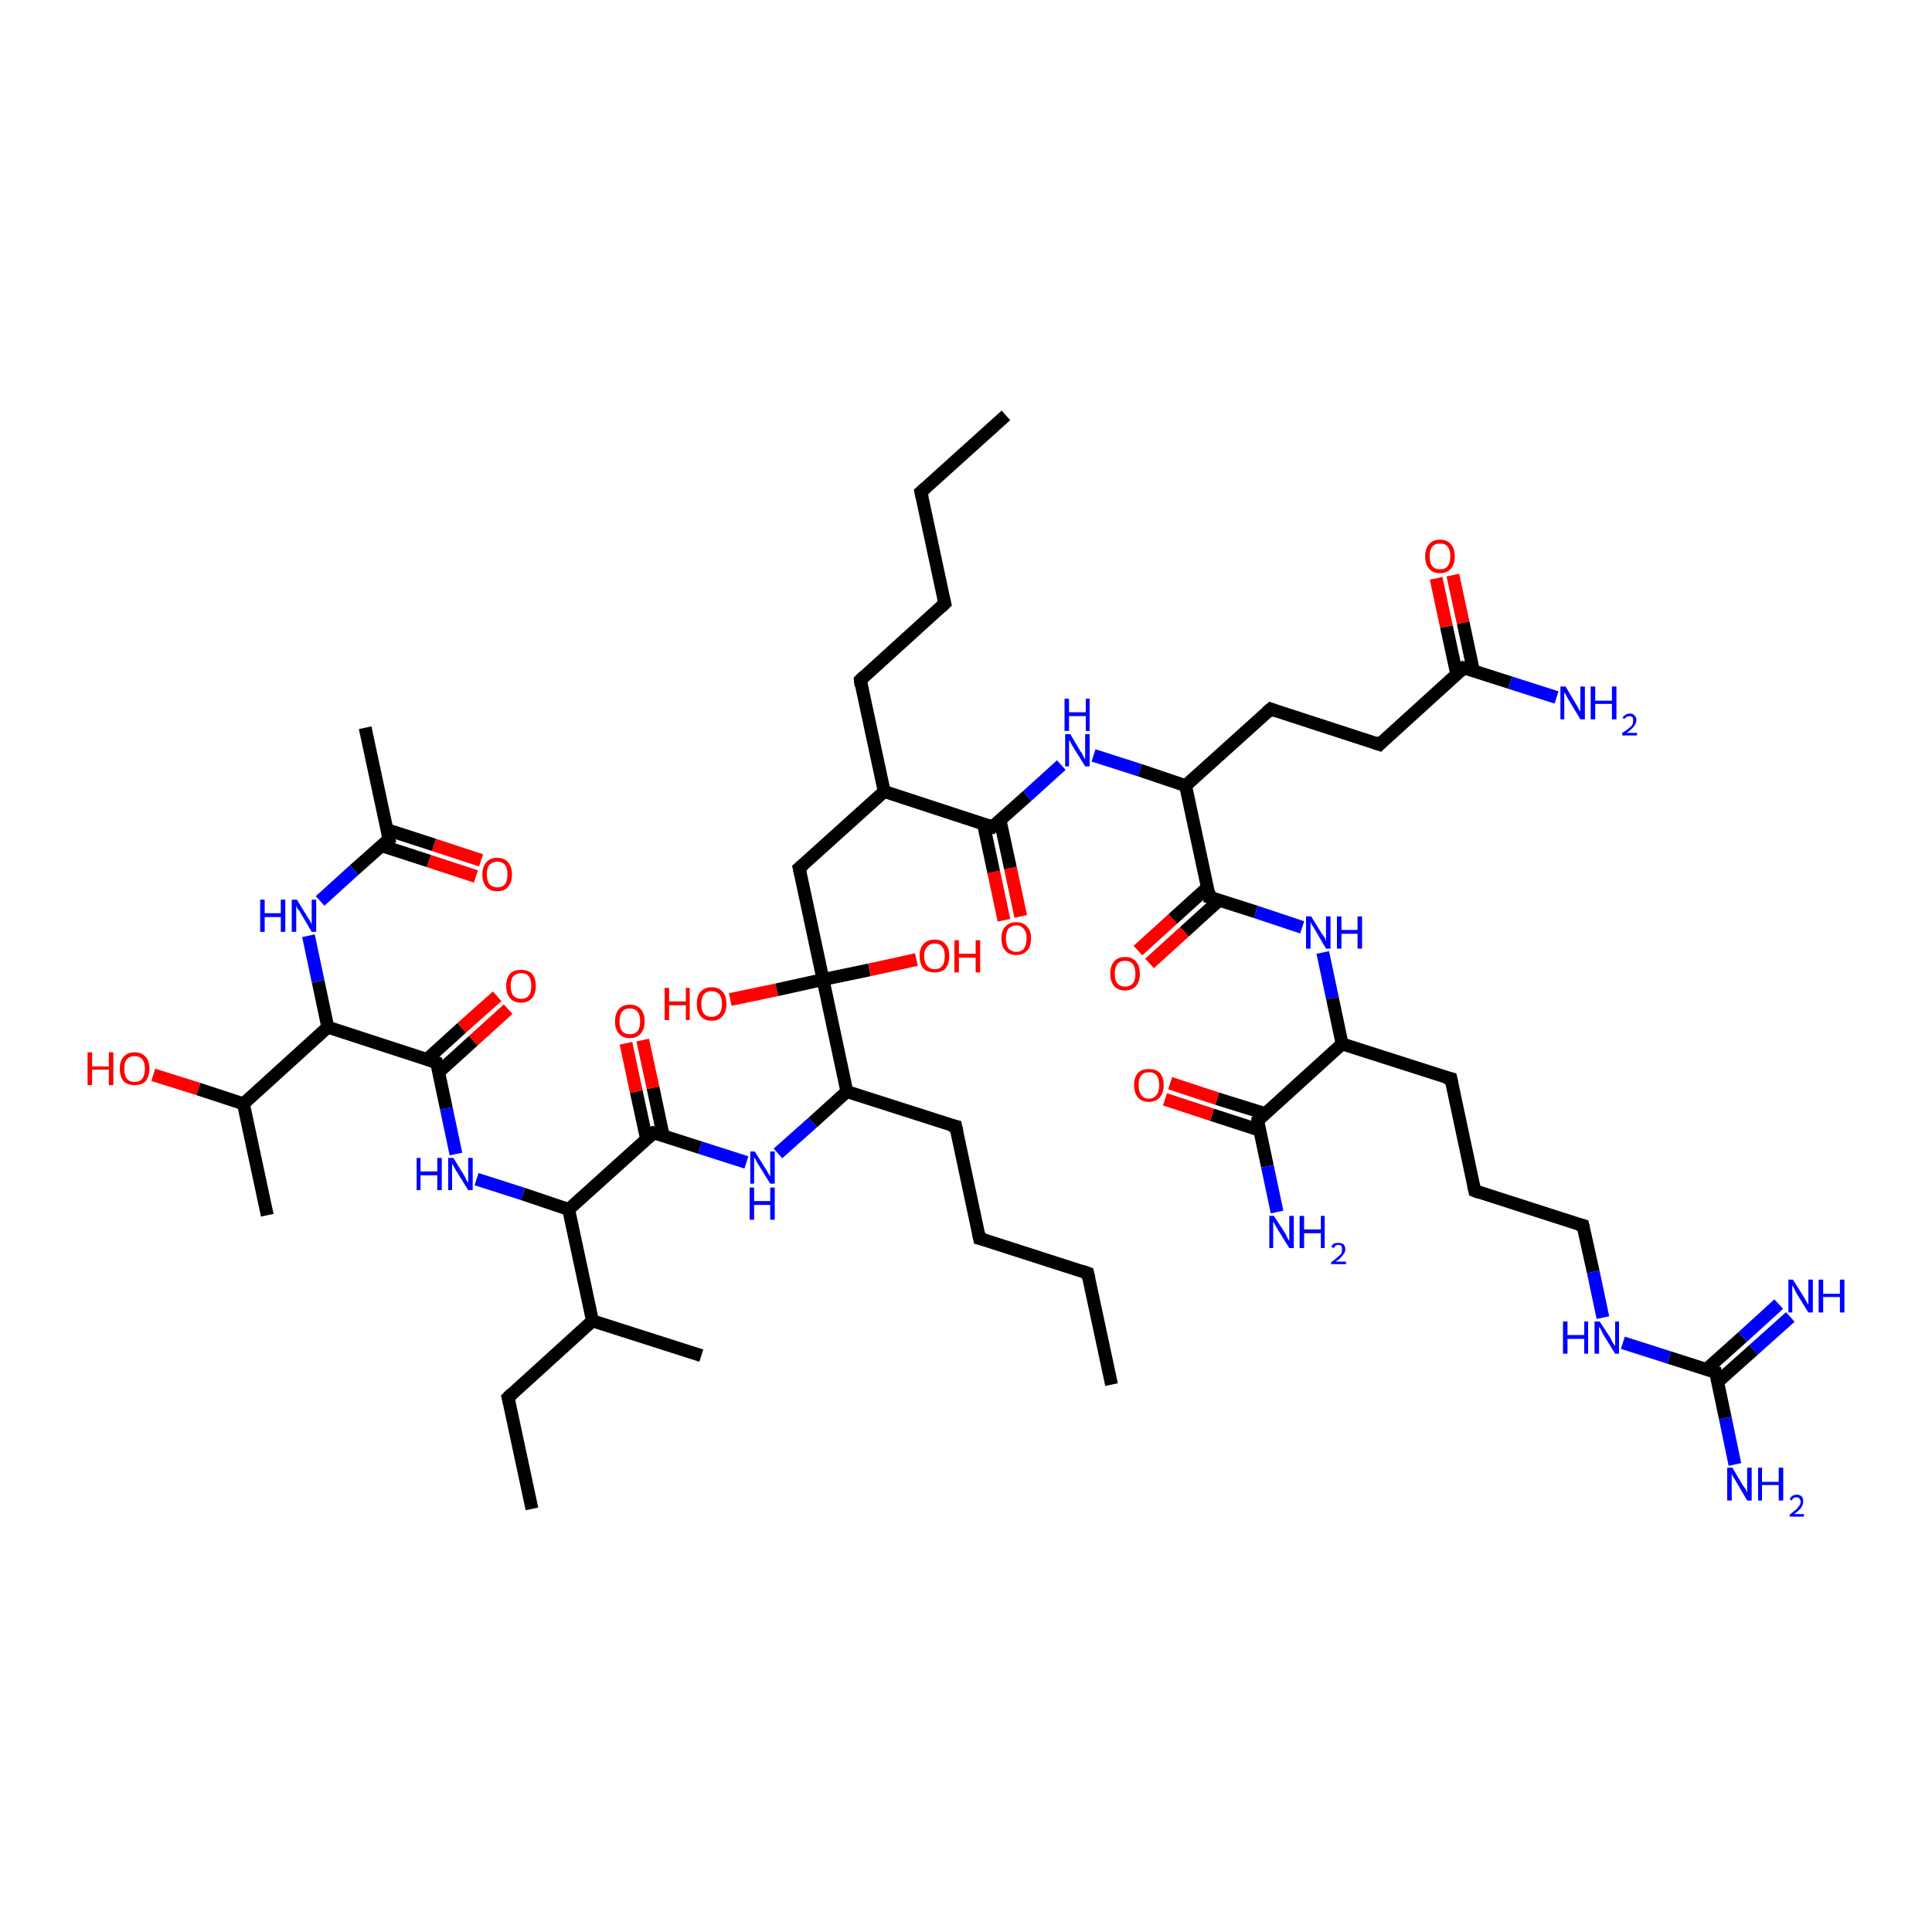 <?xml version='1.0' encoding='iso-8859-1'?>
<svg version='1.1' baseProfile='full'
              xmlns='http://www.w3.org/2000/svg'
                      xmlns:rdkit='http://www.rdkit.org/xml'
                      xmlns:xlink='http://www.w3.org/1999/xlink'
                  xml:space='preserve'
width='300px' height='300px' viewBox='0 0 300 300'>
<!-- END OF HEADER -->
<rect style='opacity:1.0;fill:#FFFFFF;stroke:none' width='300.0' height='300.0' x='0.0' y='0.0'> </rect>
<path class='bond-0 atom-0 atom-1' d='M 59.2,131.3 L 66.6,133.7' style='fill:none;fill-rule:evenodd;stroke:#000000;stroke-width:2.0px;stroke-linecap:butt;stroke-linejoin:miter;stroke-opacity:1' />
<path class='bond-0 atom-0 atom-1' d='M 66.6,133.7 L 73.9,136.1' style='fill:none;fill-rule:evenodd;stroke:#FF0000;stroke-width:2.0px;stroke-linecap:butt;stroke-linejoin:miter;stroke-opacity:1' />
<path class='bond-0 atom-0 atom-1' d='M 60.0,128.8 L 67.4,131.2' style='fill:none;fill-rule:evenodd;stroke:#000000;stroke-width:2.0px;stroke-linecap:butt;stroke-linejoin:miter;stroke-opacity:1' />
<path class='bond-0 atom-0 atom-1' d='M 67.4,131.2 L 74.7,133.6' style='fill:none;fill-rule:evenodd;stroke:#FF0000;stroke-width:2.0px;stroke-linecap:butt;stroke-linejoin:miter;stroke-opacity:1' />
<path class='bond-1 atom-0 atom-2' d='M 60.4,130.3 L 56.7,113.0' style='fill:none;fill-rule:evenodd;stroke:#000000;stroke-width:2.0px;stroke-linecap:butt;stroke-linejoin:miter;stroke-opacity:1' />
<path class='bond-2 atom-0 atom-3' d='M 60.4,130.3 L 55.0,135.1' style='fill:none;fill-rule:evenodd;stroke:#000000;stroke-width:2.0px;stroke-linecap:butt;stroke-linejoin:miter;stroke-opacity:1' />
<path class='bond-2 atom-0 atom-3' d='M 55.0,135.1 L 49.7,139.9' style='fill:none;fill-rule:evenodd;stroke:#0000FF;stroke-width:2.0px;stroke-linecap:butt;stroke-linejoin:miter;stroke-opacity:1' />
<path class='bond-3 atom-3 atom-4' d='M 47.9,145.3 L 49.4,152.4' style='fill:none;fill-rule:evenodd;stroke:#0000FF;stroke-width:2.0px;stroke-linecap:butt;stroke-linejoin:miter;stroke-opacity:1' />
<path class='bond-3 atom-3 atom-4' d='M 49.4,152.4 L 50.9,159.5' style='fill:none;fill-rule:evenodd;stroke:#000000;stroke-width:2.0px;stroke-linecap:butt;stroke-linejoin:miter;stroke-opacity:1' />
<path class='bond-4 atom-4 atom-5' d='M 50.9,159.5 L 67.8,165.0' style='fill:none;fill-rule:evenodd;stroke:#000000;stroke-width:2.0px;stroke-linecap:butt;stroke-linejoin:miter;stroke-opacity:1' />
<path class='bond-5 atom-5 atom-6' d='M 67.8,165.0 L 69.3,172.1' style='fill:none;fill-rule:evenodd;stroke:#000000;stroke-width:2.0px;stroke-linecap:butt;stroke-linejoin:miter;stroke-opacity:1' />
<path class='bond-5 atom-5 atom-6' d='M 69.3,172.1 L 70.8,179.2' style='fill:none;fill-rule:evenodd;stroke:#0000FF;stroke-width:2.0px;stroke-linecap:butt;stroke-linejoin:miter;stroke-opacity:1' />
<path class='bond-6 atom-6 atom-7' d='M 74.0,183.1 L 81.2,185.4' style='fill:none;fill-rule:evenodd;stroke:#0000FF;stroke-width:2.0px;stroke-linecap:butt;stroke-linejoin:miter;stroke-opacity:1' />
<path class='bond-6 atom-6 atom-7' d='M 81.2,185.4 L 88.3,187.8' style='fill:none;fill-rule:evenodd;stroke:#000000;stroke-width:2.0px;stroke-linecap:butt;stroke-linejoin:miter;stroke-opacity:1' />
<path class='bond-7 atom-7 atom-8' d='M 88.3,187.8 L 101.5,175.9' style='fill:none;fill-rule:evenodd;stroke:#000000;stroke-width:2.0px;stroke-linecap:butt;stroke-linejoin:miter;stroke-opacity:1' />
<path class='bond-8 atom-8 atom-9' d='M 103.0,176.4 L 101.4,168.9' style='fill:none;fill-rule:evenodd;stroke:#000000;stroke-width:2.0px;stroke-linecap:butt;stroke-linejoin:miter;stroke-opacity:1' />
<path class='bond-8 atom-8 atom-9' d='M 101.4,168.9 L 99.8,161.5' style='fill:none;fill-rule:evenodd;stroke:#FF0000;stroke-width:2.0px;stroke-linecap:butt;stroke-linejoin:miter;stroke-opacity:1' />
<path class='bond-8 atom-8 atom-9' d='M 100.4,176.9 L 98.8,169.5' style='fill:none;fill-rule:evenodd;stroke:#000000;stroke-width:2.0px;stroke-linecap:butt;stroke-linejoin:miter;stroke-opacity:1' />
<path class='bond-8 atom-8 atom-9' d='M 98.8,169.5 L 97.2,162.0' style='fill:none;fill-rule:evenodd;stroke:#FF0000;stroke-width:2.0px;stroke-linecap:butt;stroke-linejoin:miter;stroke-opacity:1' />
<path class='bond-9 atom-8 atom-10' d='M 101.5,175.9 L 108.7,178.2' style='fill:none;fill-rule:evenodd;stroke:#000000;stroke-width:2.0px;stroke-linecap:butt;stroke-linejoin:miter;stroke-opacity:1' />
<path class='bond-9 atom-8 atom-10' d='M 108.7,178.2 L 115.9,180.5' style='fill:none;fill-rule:evenodd;stroke:#0000FF;stroke-width:2.0px;stroke-linecap:butt;stroke-linejoin:miter;stroke-opacity:1' />
<path class='bond-10 atom-10 atom-11' d='M 120.8,179.1 L 126.2,174.3' style='fill:none;fill-rule:evenodd;stroke:#0000FF;stroke-width:2.0px;stroke-linecap:butt;stroke-linejoin:miter;stroke-opacity:1' />
<path class='bond-10 atom-10 atom-11' d='M 126.2,174.3 L 131.5,169.5' style='fill:none;fill-rule:evenodd;stroke:#000000;stroke-width:2.0px;stroke-linecap:butt;stroke-linejoin:miter;stroke-opacity:1' />
<path class='bond-11 atom-11 atom-12' d='M 131.5,169.5 L 127.8,152.1' style='fill:none;fill-rule:evenodd;stroke:#000000;stroke-width:2.0px;stroke-linecap:butt;stroke-linejoin:miter;stroke-opacity:1' />
<path class='bond-12 atom-12 atom-13' d='M 127.8,152.1 L 120.6,153.7' style='fill:none;fill-rule:evenodd;stroke:#000000;stroke-width:2.0px;stroke-linecap:butt;stroke-linejoin:miter;stroke-opacity:1' />
<path class='bond-12 atom-12 atom-13' d='M 120.6,153.7 L 113.4,155.2' style='fill:none;fill-rule:evenodd;stroke:#FF0000;stroke-width:2.0px;stroke-linecap:butt;stroke-linejoin:miter;stroke-opacity:1' />
<path class='bond-13 atom-12 atom-14' d='M 127.8,152.1 L 124.1,134.8' style='fill:none;fill-rule:evenodd;stroke:#000000;stroke-width:2.0px;stroke-linecap:butt;stroke-linejoin:miter;stroke-opacity:1' />
<path class='bond-14 atom-14 atom-15' d='M 124.1,134.8 L 137.3,122.9' style='fill:none;fill-rule:evenodd;stroke:#000000;stroke-width:2.0px;stroke-linecap:butt;stroke-linejoin:miter;stroke-opacity:1' />
<path class='bond-15 atom-15 atom-16' d='M 137.3,122.9 L 154.1,128.4' style='fill:none;fill-rule:evenodd;stroke:#000000;stroke-width:2.0px;stroke-linecap:butt;stroke-linejoin:miter;stroke-opacity:1' />
<path class='bond-16 atom-16 atom-17' d='M 154.1,128.4 L 159.5,123.6' style='fill:none;fill-rule:evenodd;stroke:#000000;stroke-width:2.0px;stroke-linecap:butt;stroke-linejoin:miter;stroke-opacity:1' />
<path class='bond-16 atom-16 atom-17' d='M 159.5,123.6 L 164.8,118.8' style='fill:none;fill-rule:evenodd;stroke:#0000FF;stroke-width:2.0px;stroke-linecap:butt;stroke-linejoin:miter;stroke-opacity:1' />
<path class='bond-17 atom-17 atom-18' d='M 169.8,117.3 L 177.0,119.6' style='fill:none;fill-rule:evenodd;stroke:#0000FF;stroke-width:2.0px;stroke-linecap:butt;stroke-linejoin:miter;stroke-opacity:1' />
<path class='bond-17 atom-17 atom-18' d='M 177.0,119.6 L 184.1,122.0' style='fill:none;fill-rule:evenodd;stroke:#000000;stroke-width:2.0px;stroke-linecap:butt;stroke-linejoin:miter;stroke-opacity:1' />
<path class='bond-18 atom-18 atom-19' d='M 184.1,122.0 L 187.8,139.3' style='fill:none;fill-rule:evenodd;stroke:#000000;stroke-width:2.0px;stroke-linecap:butt;stroke-linejoin:miter;stroke-opacity:1' />
<path class='bond-19 atom-19 atom-20' d='M 187.8,139.3 L 195.0,141.6' style='fill:none;fill-rule:evenodd;stroke:#000000;stroke-width:2.0px;stroke-linecap:butt;stroke-linejoin:miter;stroke-opacity:1' />
<path class='bond-19 atom-19 atom-20' d='M 195.0,141.6 L 202.2,144.0' style='fill:none;fill-rule:evenodd;stroke:#0000FF;stroke-width:2.0px;stroke-linecap:butt;stroke-linejoin:miter;stroke-opacity:1' />
<path class='bond-20 atom-20 atom-21' d='M 205.4,147.9 L 206.9,155.0' style='fill:none;fill-rule:evenodd;stroke:#0000FF;stroke-width:2.0px;stroke-linecap:butt;stroke-linejoin:miter;stroke-opacity:1' />
<path class='bond-20 atom-20 atom-21' d='M 206.9,155.0 L 208.4,162.1' style='fill:none;fill-rule:evenodd;stroke:#000000;stroke-width:2.0px;stroke-linecap:butt;stroke-linejoin:miter;stroke-opacity:1' />
<path class='bond-21 atom-21 atom-22' d='M 208.4,162.1 L 195.3,174.0' style='fill:none;fill-rule:evenodd;stroke:#000000;stroke-width:2.0px;stroke-linecap:butt;stroke-linejoin:miter;stroke-opacity:1' />
<path class='bond-22 atom-22 atom-23' d='M 195.3,174.0 L 196.8,181.1' style='fill:none;fill-rule:evenodd;stroke:#000000;stroke-width:2.0px;stroke-linecap:butt;stroke-linejoin:miter;stroke-opacity:1' />
<path class='bond-22 atom-22 atom-23' d='M 196.8,181.1 L 198.3,188.2' style='fill:none;fill-rule:evenodd;stroke:#0000FF;stroke-width:2.0px;stroke-linecap:butt;stroke-linejoin:miter;stroke-opacity:1' />
<path class='bond-23 atom-22 atom-24' d='M 196.4,172.9 L 189.0,170.6' style='fill:none;fill-rule:evenodd;stroke:#000000;stroke-width:2.0px;stroke-linecap:butt;stroke-linejoin:miter;stroke-opacity:1' />
<path class='bond-23 atom-22 atom-24' d='M 189.0,170.6 L 181.7,168.2' style='fill:none;fill-rule:evenodd;stroke:#FF0000;stroke-width:2.0px;stroke-linecap:butt;stroke-linejoin:miter;stroke-opacity:1' />
<path class='bond-23 atom-22 atom-24' d='M 195.6,175.5 L 188.2,173.1' style='fill:none;fill-rule:evenodd;stroke:#000000;stroke-width:2.0px;stroke-linecap:butt;stroke-linejoin:miter;stroke-opacity:1' />
<path class='bond-23 atom-22 atom-24' d='M 188.2,173.1 L 180.9,170.7' style='fill:none;fill-rule:evenodd;stroke:#FF0000;stroke-width:2.0px;stroke-linecap:butt;stroke-linejoin:miter;stroke-opacity:1' />
<path class='bond-24 atom-21 atom-25' d='M 208.4,162.1 L 225.3,167.5' style='fill:none;fill-rule:evenodd;stroke:#000000;stroke-width:2.0px;stroke-linecap:butt;stroke-linejoin:miter;stroke-opacity:1' />
<path class='bond-25 atom-25 atom-26' d='M 225.3,167.5 L 229.0,184.9' style='fill:none;fill-rule:evenodd;stroke:#000000;stroke-width:2.0px;stroke-linecap:butt;stroke-linejoin:miter;stroke-opacity:1' />
<path class='bond-26 atom-26 atom-27' d='M 229.0,184.9 L 245.8,190.3' style='fill:none;fill-rule:evenodd;stroke:#000000;stroke-width:2.0px;stroke-linecap:butt;stroke-linejoin:miter;stroke-opacity:1' />
<path class='bond-27 atom-27 atom-28' d='M 245.8,190.3 L 247.4,197.5' style='fill:none;fill-rule:evenodd;stroke:#000000;stroke-width:2.0px;stroke-linecap:butt;stroke-linejoin:miter;stroke-opacity:1' />
<path class='bond-27 atom-27 atom-28' d='M 247.4,197.5 L 248.9,204.6' style='fill:none;fill-rule:evenodd;stroke:#0000FF;stroke-width:2.0px;stroke-linecap:butt;stroke-linejoin:miter;stroke-opacity:1' />
<path class='bond-28 atom-28 atom-29' d='M 252.0,208.5 L 259.2,210.8' style='fill:none;fill-rule:evenodd;stroke:#0000FF;stroke-width:2.0px;stroke-linecap:butt;stroke-linejoin:miter;stroke-opacity:1' />
<path class='bond-28 atom-28 atom-29' d='M 259.2,210.8 L 266.4,213.1' style='fill:none;fill-rule:evenodd;stroke:#000000;stroke-width:2.0px;stroke-linecap:butt;stroke-linejoin:miter;stroke-opacity:1' />
<path class='bond-29 atom-29 atom-30' d='M 266.4,213.1 L 267.9,220.2' style='fill:none;fill-rule:evenodd;stroke:#000000;stroke-width:2.0px;stroke-linecap:butt;stroke-linejoin:miter;stroke-opacity:1' />
<path class='bond-29 atom-29 atom-30' d='M 267.9,220.2 L 269.4,227.4' style='fill:none;fill-rule:evenodd;stroke:#0000FF;stroke-width:2.0px;stroke-linecap:butt;stroke-linejoin:miter;stroke-opacity:1' />
<path class='bond-30 atom-29 atom-31' d='M 266.7,214.6 L 272.3,209.6' style='fill:none;fill-rule:evenodd;stroke:#000000;stroke-width:2.0px;stroke-linecap:butt;stroke-linejoin:miter;stroke-opacity:1' />
<path class='bond-30 atom-29 atom-31' d='M 272.3,209.6 L 278.0,204.5' style='fill:none;fill-rule:evenodd;stroke:#0000FF;stroke-width:2.0px;stroke-linecap:butt;stroke-linejoin:miter;stroke-opacity:1' />
<path class='bond-30 atom-29 atom-31' d='M 264.9,212.7 L 270.6,207.6' style='fill:none;fill-rule:evenodd;stroke:#000000;stroke-width:2.0px;stroke-linecap:butt;stroke-linejoin:miter;stroke-opacity:1' />
<path class='bond-30 atom-29 atom-31' d='M 270.6,207.6 L 276.2,202.5' style='fill:none;fill-rule:evenodd;stroke:#0000FF;stroke-width:2.0px;stroke-linecap:butt;stroke-linejoin:miter;stroke-opacity:1' />
<path class='bond-31 atom-19 atom-32' d='M 187.5,137.8 L 182.1,142.7' style='fill:none;fill-rule:evenodd;stroke:#000000;stroke-width:2.0px;stroke-linecap:butt;stroke-linejoin:miter;stroke-opacity:1' />
<path class='bond-31 atom-19 atom-32' d='M 182.1,142.7 L 176.7,147.6' style='fill:none;fill-rule:evenodd;stroke:#FF0000;stroke-width:2.0px;stroke-linecap:butt;stroke-linejoin:miter;stroke-opacity:1' />
<path class='bond-31 atom-19 atom-32' d='M 189.3,139.8 L 183.9,144.7' style='fill:none;fill-rule:evenodd;stroke:#000000;stroke-width:2.0px;stroke-linecap:butt;stroke-linejoin:miter;stroke-opacity:1' />
<path class='bond-31 atom-19 atom-32' d='M 183.9,144.7 L 178.5,149.6' style='fill:none;fill-rule:evenodd;stroke:#FF0000;stroke-width:2.0px;stroke-linecap:butt;stroke-linejoin:miter;stroke-opacity:1' />
<path class='bond-32 atom-18 atom-33' d='M 184.1,122.0 L 197.3,110.1' style='fill:none;fill-rule:evenodd;stroke:#000000;stroke-width:2.0px;stroke-linecap:butt;stroke-linejoin:miter;stroke-opacity:1' />
<path class='bond-33 atom-33 atom-34' d='M 197.3,110.1 L 214.2,115.6' style='fill:none;fill-rule:evenodd;stroke:#000000;stroke-width:2.0px;stroke-linecap:butt;stroke-linejoin:miter;stroke-opacity:1' />
<path class='bond-34 atom-34 atom-35' d='M 214.2,115.6 L 227.3,103.7' style='fill:none;fill-rule:evenodd;stroke:#000000;stroke-width:2.0px;stroke-linecap:butt;stroke-linejoin:miter;stroke-opacity:1' />
<path class='bond-35 atom-35 atom-36' d='M 227.3,103.7 L 234.5,106.0' style='fill:none;fill-rule:evenodd;stroke:#000000;stroke-width:2.0px;stroke-linecap:butt;stroke-linejoin:miter;stroke-opacity:1' />
<path class='bond-35 atom-35 atom-36' d='M 234.5,106.0 L 241.7,108.3' style='fill:none;fill-rule:evenodd;stroke:#0000FF;stroke-width:2.0px;stroke-linecap:butt;stroke-linejoin:miter;stroke-opacity:1' />
<path class='bond-36 atom-35 atom-37' d='M 228.8,104.2 L 227.2,96.7' style='fill:none;fill-rule:evenodd;stroke:#000000;stroke-width:2.0px;stroke-linecap:butt;stroke-linejoin:miter;stroke-opacity:1' />
<path class='bond-36 atom-35 atom-37' d='M 227.2,96.7 L 225.6,89.3' style='fill:none;fill-rule:evenodd;stroke:#FF0000;stroke-width:2.0px;stroke-linecap:butt;stroke-linejoin:miter;stroke-opacity:1' />
<path class='bond-36 atom-35 atom-37' d='M 226.2,104.7 L 224.6,97.3' style='fill:none;fill-rule:evenodd;stroke:#000000;stroke-width:2.0px;stroke-linecap:butt;stroke-linejoin:miter;stroke-opacity:1' />
<path class='bond-36 atom-35 atom-37' d='M 224.6,97.3 L 223.0,89.8' style='fill:none;fill-rule:evenodd;stroke:#FF0000;stroke-width:2.0px;stroke-linecap:butt;stroke-linejoin:miter;stroke-opacity:1' />
<path class='bond-37 atom-16 atom-38' d='M 152.7,127.9 L 154.3,135.4' style='fill:none;fill-rule:evenodd;stroke:#000000;stroke-width:2.0px;stroke-linecap:butt;stroke-linejoin:miter;stroke-opacity:1' />
<path class='bond-37 atom-16 atom-38' d='M 154.3,135.4 L 155.9,142.9' style='fill:none;fill-rule:evenodd;stroke:#FF0000;stroke-width:2.0px;stroke-linecap:butt;stroke-linejoin:miter;stroke-opacity:1' />
<path class='bond-37 atom-16 atom-38' d='M 155.3,127.4 L 156.9,134.8' style='fill:none;fill-rule:evenodd;stroke:#000000;stroke-width:2.0px;stroke-linecap:butt;stroke-linejoin:miter;stroke-opacity:1' />
<path class='bond-37 atom-16 atom-38' d='M 156.9,134.8 L 158.5,142.3' style='fill:none;fill-rule:evenodd;stroke:#FF0000;stroke-width:2.0px;stroke-linecap:butt;stroke-linejoin:miter;stroke-opacity:1' />
<path class='bond-38 atom-15 atom-39' d='M 137.3,122.9 L 133.6,105.6' style='fill:none;fill-rule:evenodd;stroke:#000000;stroke-width:2.0px;stroke-linecap:butt;stroke-linejoin:miter;stroke-opacity:1' />
<path class='bond-39 atom-39 atom-40' d='M 133.6,105.6 L 146.7,93.7' style='fill:none;fill-rule:evenodd;stroke:#000000;stroke-width:2.0px;stroke-linecap:butt;stroke-linejoin:miter;stroke-opacity:1' />
<path class='bond-40 atom-40 atom-41' d='M 146.7,93.7 L 143.0,76.4' style='fill:none;fill-rule:evenodd;stroke:#000000;stroke-width:2.0px;stroke-linecap:butt;stroke-linejoin:miter;stroke-opacity:1' />
<path class='bond-41 atom-41 atom-42' d='M 143.0,76.4 L 156.2,64.5' style='fill:none;fill-rule:evenodd;stroke:#000000;stroke-width:2.0px;stroke-linecap:butt;stroke-linejoin:miter;stroke-opacity:1' />
<path class='bond-42 atom-12 atom-43' d='M 127.8,152.1 L 135.0,150.6' style='fill:none;fill-rule:evenodd;stroke:#000000;stroke-width:2.0px;stroke-linecap:butt;stroke-linejoin:miter;stroke-opacity:1' />
<path class='bond-42 atom-12 atom-43' d='M 135.0,150.6 L 142.3,149.0' style='fill:none;fill-rule:evenodd;stroke:#FF0000;stroke-width:2.0px;stroke-linecap:butt;stroke-linejoin:miter;stroke-opacity:1' />
<path class='bond-43 atom-11 atom-44' d='M 131.5,169.5 L 148.4,174.9' style='fill:none;fill-rule:evenodd;stroke:#000000;stroke-width:2.0px;stroke-linecap:butt;stroke-linejoin:miter;stroke-opacity:1' />
<path class='bond-44 atom-44 atom-45' d='M 148.4,174.9 L 152.1,192.3' style='fill:none;fill-rule:evenodd;stroke:#000000;stroke-width:2.0px;stroke-linecap:butt;stroke-linejoin:miter;stroke-opacity:1' />
<path class='bond-45 atom-45 atom-46' d='M 152.1,192.3 L 168.9,197.7' style='fill:none;fill-rule:evenodd;stroke:#000000;stroke-width:2.0px;stroke-linecap:butt;stroke-linejoin:miter;stroke-opacity:1' />
<path class='bond-46 atom-46 atom-47' d='M 168.9,197.7 L 172.6,215.0' style='fill:none;fill-rule:evenodd;stroke:#000000;stroke-width:2.0px;stroke-linecap:butt;stroke-linejoin:miter;stroke-opacity:1' />
<path class='bond-47 atom-7 atom-48' d='M 88.3,187.8 L 92.0,205.1' style='fill:none;fill-rule:evenodd;stroke:#000000;stroke-width:2.0px;stroke-linecap:butt;stroke-linejoin:miter;stroke-opacity:1' />
<path class='bond-48 atom-48 atom-49' d='M 92.0,205.1 L 108.9,210.5' style='fill:none;fill-rule:evenodd;stroke:#000000;stroke-width:2.0px;stroke-linecap:butt;stroke-linejoin:miter;stroke-opacity:1' />
<path class='bond-49 atom-48 atom-50' d='M 92.0,205.1 L 78.9,217.0' style='fill:none;fill-rule:evenodd;stroke:#000000;stroke-width:2.0px;stroke-linecap:butt;stroke-linejoin:miter;stroke-opacity:1' />
<path class='bond-50 atom-50 atom-51' d='M 78.9,217.0 L 82.6,234.3' style='fill:none;fill-rule:evenodd;stroke:#000000;stroke-width:2.0px;stroke-linecap:butt;stroke-linejoin:miter;stroke-opacity:1' />
<path class='bond-51 atom-5 atom-52' d='M 68.1,166.5 L 73.5,161.6' style='fill:none;fill-rule:evenodd;stroke:#000000;stroke-width:2.0px;stroke-linecap:butt;stroke-linejoin:miter;stroke-opacity:1' />
<path class='bond-51 atom-5 atom-52' d='M 73.5,161.6 L 78.9,156.7' style='fill:none;fill-rule:evenodd;stroke:#FF0000;stroke-width:2.0px;stroke-linecap:butt;stroke-linejoin:miter;stroke-opacity:1' />
<path class='bond-51 atom-5 atom-52' d='M 66.3,164.5 L 71.7,159.6' style='fill:none;fill-rule:evenodd;stroke:#000000;stroke-width:2.0px;stroke-linecap:butt;stroke-linejoin:miter;stroke-opacity:1' />
<path class='bond-51 atom-5 atom-52' d='M 71.7,159.6 L 77.2,154.7' style='fill:none;fill-rule:evenodd;stroke:#FF0000;stroke-width:2.0px;stroke-linecap:butt;stroke-linejoin:miter;stroke-opacity:1' />
<path class='bond-52 atom-4 atom-53' d='M 50.9,159.5 L 37.8,171.4' style='fill:none;fill-rule:evenodd;stroke:#000000;stroke-width:2.0px;stroke-linecap:butt;stroke-linejoin:miter;stroke-opacity:1' />
<path class='bond-53 atom-53 atom-54' d='M 37.8,171.4 L 41.5,188.7' style='fill:none;fill-rule:evenodd;stroke:#000000;stroke-width:2.0px;stroke-linecap:butt;stroke-linejoin:miter;stroke-opacity:1' />
<path class='bond-54 atom-53 atom-55' d='M 37.8,171.4 L 30.8,169.1' style='fill:none;fill-rule:evenodd;stroke:#000000;stroke-width:2.0px;stroke-linecap:butt;stroke-linejoin:miter;stroke-opacity:1' />
<path class='bond-54 atom-53 atom-55' d='M 30.8,169.1 L 23.8,166.9' style='fill:none;fill-rule:evenodd;stroke:#FF0000;stroke-width:2.0px;stroke-linecap:butt;stroke-linejoin:miter;stroke-opacity:1' />
<path d='M 60.2,129.4 L 60.4,130.3 L 60.1,130.5' style='fill:none;stroke:#000000;stroke-width:2.0px;stroke-linecap:butt;stroke-linejoin:miter;stroke-opacity:1;' />
<path d='M 66.9,164.7 L 67.8,165.0 L 67.9,165.3' style='fill:none;stroke:#000000;stroke-width:2.0px;stroke-linecap:butt;stroke-linejoin:miter;stroke-opacity:1;' />
<path d='M 100.8,176.5 L 101.5,175.9 L 101.9,176.0' style='fill:none;stroke:#000000;stroke-width:2.0px;stroke-linecap:butt;stroke-linejoin:miter;stroke-opacity:1;' />
<path d='M 124.3,135.7 L 124.1,134.8 L 124.8,134.2' style='fill:none;stroke:#000000;stroke-width:2.0px;stroke-linecap:butt;stroke-linejoin:miter;stroke-opacity:1;' />
<path d='M 153.3,128.1 L 154.1,128.4 L 154.4,128.1' style='fill:none;stroke:#000000;stroke-width:2.0px;stroke-linecap:butt;stroke-linejoin:miter;stroke-opacity:1;' />
<path d='M 187.7,138.4 L 187.8,139.3 L 188.2,139.4' style='fill:none;stroke:#000000;stroke-width:2.0px;stroke-linecap:butt;stroke-linejoin:miter;stroke-opacity:1;' />
<path d='M 195.9,173.4 L 195.3,174.0 L 195.3,174.3' style='fill:none;stroke:#000000;stroke-width:2.0px;stroke-linecap:butt;stroke-linejoin:miter;stroke-opacity:1;' />
<path d='M 224.4,167.3 L 225.3,167.5 L 225.5,168.4' style='fill:none;stroke:#000000;stroke-width:2.0px;stroke-linecap:butt;stroke-linejoin:miter;stroke-opacity:1;' />
<path d='M 228.8,184.0 L 229.0,184.9 L 229.8,185.2' style='fill:none;stroke:#000000;stroke-width:2.0px;stroke-linecap:butt;stroke-linejoin:miter;stroke-opacity:1;' />
<path d='M 245.0,190.1 L 245.8,190.3 L 245.9,190.7' style='fill:none;stroke:#000000;stroke-width:2.0px;stroke-linecap:butt;stroke-linejoin:miter;stroke-opacity:1;' />
<path d='M 266.0,213.0 L 266.4,213.1 L 266.5,213.5' style='fill:none;stroke:#000000;stroke-width:2.0px;stroke-linecap:butt;stroke-linejoin:miter;stroke-opacity:1;' />
<path d='M 196.6,110.7 L 197.3,110.1 L 198.1,110.4' style='fill:none;stroke:#000000;stroke-width:2.0px;stroke-linecap:butt;stroke-linejoin:miter;stroke-opacity:1;' />
<path d='M 213.3,115.3 L 214.2,115.6 L 214.8,115.0' style='fill:none;stroke:#000000;stroke-width:2.0px;stroke-linecap:butt;stroke-linejoin:miter;stroke-opacity:1;' />
<path d='M 226.7,104.3 L 227.3,103.7 L 227.7,103.8' style='fill:none;stroke:#000000;stroke-width:2.0px;stroke-linecap:butt;stroke-linejoin:miter;stroke-opacity:1;' />
<path d='M 133.7,106.5 L 133.6,105.6 L 134.2,105.0' style='fill:none;stroke:#000000;stroke-width:2.0px;stroke-linecap:butt;stroke-linejoin:miter;stroke-opacity:1;' />
<path d='M 146.1,94.3 L 146.7,93.7 L 146.5,92.9' style='fill:none;stroke:#000000;stroke-width:2.0px;stroke-linecap:butt;stroke-linejoin:miter;stroke-opacity:1;' />
<path d='M 143.2,77.3 L 143.0,76.4 L 143.7,75.8' style='fill:none;stroke:#000000;stroke-width:2.0px;stroke-linecap:butt;stroke-linejoin:miter;stroke-opacity:1;' />
<path d='M 147.5,174.7 L 148.4,174.9 L 148.6,175.8' style='fill:none;stroke:#000000;stroke-width:2.0px;stroke-linecap:butt;stroke-linejoin:miter;stroke-opacity:1;' />
<path d='M 151.9,191.4 L 152.1,192.3 L 152.9,192.5' style='fill:none;stroke:#000000;stroke-width:2.0px;stroke-linecap:butt;stroke-linejoin:miter;stroke-opacity:1;' />
<path d='M 168.1,197.4 L 168.9,197.7 L 169.1,198.6' style='fill:none;stroke:#000000;stroke-width:2.0px;stroke-linecap:butt;stroke-linejoin:miter;stroke-opacity:1;' />
<path d='M 79.5,216.4 L 78.9,217.0 L 79.1,217.8' style='fill:none;stroke:#000000;stroke-width:2.0px;stroke-linecap:butt;stroke-linejoin:miter;stroke-opacity:1;' />
<path class='atom-1' d='M 74.9 135.8
Q 74.9 134.6, 75.5 133.9
Q 76.1 133.2, 77.2 133.2
Q 78.3 133.2, 78.9 133.9
Q 79.5 134.6, 79.5 135.8
Q 79.5 137.0, 78.9 137.7
Q 78.3 138.4, 77.2 138.4
Q 76.1 138.4, 75.5 137.7
Q 74.9 137.0, 74.9 135.8
M 77.2 137.8
Q 78.0 137.8, 78.4 137.3
Q 78.8 136.8, 78.8 135.8
Q 78.8 134.8, 78.4 134.3
Q 78.0 133.8, 77.2 133.8
Q 76.5 133.8, 76.0 134.3
Q 75.6 134.8, 75.6 135.8
Q 75.6 136.8, 76.0 137.3
Q 76.5 137.8, 77.2 137.8
' fill='#FF0000'/>
<path class='atom-3' d='M 40.4 139.7
L 41.1 139.7
L 41.1 141.8
L 43.6 141.8
L 43.6 139.7
L 44.3 139.7
L 44.3 144.7
L 43.6 144.7
L 43.6 142.4
L 41.1 142.4
L 41.1 144.7
L 40.4 144.7
L 40.4 139.7
' fill='#0000FF'/>
<path class='atom-3' d='M 46.1 139.7
L 47.7 142.3
Q 47.9 142.6, 48.2 143.1
Q 48.4 143.5, 48.4 143.6
L 48.4 139.7
L 49.1 139.7
L 49.1 144.7
L 48.4 144.7
L 46.7 141.8
Q 46.5 141.4, 46.2 141.1
Q 46.0 140.7, 46.0 140.5
L 46.0 144.7
L 45.3 144.7
L 45.3 139.7
L 46.1 139.7
' fill='#0000FF'/>
<path class='atom-6' d='M 64.7 179.8
L 65.3 179.8
L 65.3 181.9
L 67.9 181.9
L 67.9 179.8
L 68.6 179.8
L 68.6 184.8
L 67.9 184.8
L 67.9 182.5
L 65.3 182.5
L 65.3 184.8
L 64.7 184.8
L 64.7 179.8
' fill='#0000FF'/>
<path class='atom-6' d='M 70.4 179.8
L 72.0 182.4
Q 72.2 182.7, 72.4 183.2
Q 72.7 183.7, 72.7 183.7
L 72.7 179.8
L 73.4 179.8
L 73.4 184.8
L 72.7 184.8
L 70.9 181.9
Q 70.7 181.6, 70.5 181.2
Q 70.3 180.8, 70.2 180.7
L 70.2 184.8
L 69.6 184.8
L 69.6 179.8
L 70.4 179.8
' fill='#0000FF'/>
<path class='atom-9' d='M 95.5 158.6
Q 95.5 157.4, 96.1 156.7
Q 96.7 156.0, 97.8 156.0
Q 98.9 156.0, 99.5 156.7
Q 100.1 157.4, 100.1 158.6
Q 100.1 159.8, 99.5 160.5
Q 98.9 161.2, 97.8 161.2
Q 96.7 161.2, 96.1 160.5
Q 95.5 159.8, 95.5 158.6
M 97.8 160.6
Q 98.6 160.6, 99.0 160.1
Q 99.4 159.6, 99.4 158.6
Q 99.4 157.6, 99.0 157.1
Q 98.6 156.6, 97.8 156.6
Q 97.0 156.6, 96.6 157.1
Q 96.2 157.6, 96.2 158.6
Q 96.2 159.6, 96.6 160.1
Q 97.0 160.6, 97.8 160.6
' fill='#FF0000'/>
<path class='atom-10' d='M 117.2 178.8
L 118.9 181.5
Q 119.1 181.8, 119.3 182.2
Q 119.6 182.7, 119.6 182.7
L 119.6 178.8
L 120.3 178.8
L 120.3 183.8
L 119.6 183.8
L 117.8 180.9
Q 117.6 180.6, 117.4 180.2
Q 117.2 179.8, 117.1 179.7
L 117.1 183.8
L 116.5 183.8
L 116.5 178.8
L 117.2 178.8
' fill='#0000FF'/>
<path class='atom-10' d='M 116.4 184.4
L 117.1 184.4
L 117.1 186.5
L 119.6 186.5
L 119.6 184.4
L 120.3 184.4
L 120.3 189.4
L 119.6 189.4
L 119.6 187.1
L 117.1 187.1
L 117.1 189.4
L 116.4 189.4
L 116.4 184.4
' fill='#0000FF'/>
<path class='atom-13' d='M 103.2 153.4
L 103.9 153.4
L 103.9 155.5
L 106.5 155.5
L 106.5 153.4
L 107.1 153.4
L 107.1 158.4
L 106.5 158.4
L 106.5 156.1
L 103.9 156.1
L 103.9 158.4
L 103.2 158.4
L 103.2 153.4
' fill='#FF0000'/>
<path class='atom-13' d='M 108.2 155.9
Q 108.2 154.6, 108.8 154.0
Q 109.4 153.3, 110.5 153.3
Q 111.6 153.3, 112.2 154.0
Q 112.8 154.6, 112.8 155.9
Q 112.8 157.1, 112.2 157.8
Q 111.6 158.5, 110.5 158.5
Q 109.4 158.5, 108.8 157.8
Q 108.2 157.1, 108.2 155.9
M 110.5 157.9
Q 111.2 157.9, 111.7 157.4
Q 112.1 156.9, 112.1 155.9
Q 112.1 154.9, 111.7 154.4
Q 111.2 153.9, 110.5 153.9
Q 109.7 153.9, 109.3 154.4
Q 108.9 154.9, 108.9 155.9
Q 108.9 156.9, 109.3 157.4
Q 109.7 157.9, 110.5 157.9
' fill='#FF0000'/>
<path class='atom-17' d='M 166.2 114.0
L 167.8 116.7
Q 168.0 116.9, 168.2 117.4
Q 168.5 117.9, 168.5 117.9
L 168.5 114.0
L 169.2 114.0
L 169.2 119.0
L 168.5 119.0
L 166.7 116.1
Q 166.5 115.8, 166.3 115.4
Q 166.1 115.0, 166.0 114.9
L 166.0 119.0
L 165.4 119.0
L 165.4 114.0
L 166.2 114.0
' fill='#0000FF'/>
<path class='atom-17' d='M 165.3 108.5
L 166.0 108.5
L 166.0 110.6
L 168.6 110.6
L 168.6 108.5
L 169.2 108.5
L 169.2 113.5
L 168.6 113.5
L 168.6 111.2
L 166.0 111.2
L 166.0 113.5
L 165.3 113.5
L 165.3 108.5
' fill='#0000FF'/>
<path class='atom-20' d='M 203.6 142.3
L 205.2 144.9
Q 205.4 145.2, 205.7 145.6
Q 205.9 146.1, 205.9 146.2
L 205.9 142.3
L 206.6 142.3
L 206.6 147.3
L 205.9 147.3
L 204.2 144.4
Q 204.0 144.0, 203.7 143.6
Q 203.5 143.2, 203.5 143.1
L 203.5 147.3
L 202.8 147.3
L 202.8 142.3
L 203.6 142.3
' fill='#0000FF'/>
<path class='atom-20' d='M 207.6 142.3
L 208.3 142.3
L 208.3 144.4
L 210.8 144.4
L 210.8 142.3
L 211.5 142.3
L 211.5 147.3
L 210.8 147.3
L 210.8 145.0
L 208.3 145.0
L 208.3 147.3
L 207.6 147.3
L 207.6 142.3
' fill='#0000FF'/>
<path class='atom-23' d='M 197.8 188.8
L 199.5 191.4
Q 199.7 191.7, 199.9 192.2
Q 200.2 192.7, 200.2 192.7
L 200.2 188.8
L 200.9 188.8
L 200.9 193.8
L 200.2 193.8
L 198.4 190.9
Q 198.2 190.6, 198.0 190.2
Q 197.8 189.8, 197.7 189.7
L 197.7 193.8
L 197.1 193.8
L 197.1 188.8
L 197.8 188.8
' fill='#0000FF'/>
<path class='atom-23' d='M 201.8 188.8
L 202.5 188.8
L 202.5 190.9
L 205.1 190.9
L 205.1 188.8
L 205.7 188.8
L 205.7 193.8
L 205.1 193.8
L 205.1 191.5
L 202.5 191.5
L 202.5 193.8
L 201.8 193.8
L 201.8 188.8
' fill='#0000FF'/>
<path class='atom-23' d='M 206.7 193.6
Q 206.9 193.3, 207.1 193.1
Q 207.4 193.0, 207.8 193.0
Q 208.3 193.0, 208.6 193.2
Q 208.9 193.5, 208.9 194.0
Q 208.9 194.5, 208.5 194.9
Q 208.2 195.4, 207.4 195.9
L 209.0 195.9
L 209.0 196.3
L 206.7 196.3
L 206.7 196.0
Q 207.3 195.6, 207.7 195.2
Q 208.1 194.9, 208.3 194.6
Q 208.4 194.3, 208.4 194.0
Q 208.4 193.7, 208.3 193.5
Q 208.1 193.3, 207.8 193.3
Q 207.6 193.3, 207.4 193.4
Q 207.2 193.6, 207.1 193.8
L 206.7 193.6
' fill='#0000FF'/>
<path class='atom-24' d='M 176.1 168.5
Q 176.1 167.3, 176.7 166.6
Q 177.3 166.0, 178.4 166.0
Q 179.5 166.0, 180.1 166.6
Q 180.7 167.3, 180.7 168.5
Q 180.7 169.7, 180.1 170.4
Q 179.5 171.1, 178.4 171.1
Q 177.3 171.1, 176.7 170.4
Q 176.1 169.7, 176.1 168.5
M 178.4 170.6
Q 179.2 170.6, 179.6 170.0
Q 180.0 169.5, 180.0 168.5
Q 180.0 167.5, 179.6 167.0
Q 179.2 166.5, 178.4 166.5
Q 177.6 166.5, 177.2 167.0
Q 176.8 167.5, 176.8 168.5
Q 176.8 169.5, 177.2 170.0
Q 177.6 170.6, 178.4 170.6
' fill='#FF0000'/>
<path class='atom-28' d='M 242.7 205.2
L 243.4 205.2
L 243.4 207.3
L 246.0 207.3
L 246.0 205.2
L 246.6 205.2
L 246.6 210.2
L 246.0 210.2
L 246.0 207.9
L 243.4 207.9
L 243.4 210.2
L 242.7 210.2
L 242.7 205.2
' fill='#0000FF'/>
<path class='atom-28' d='M 248.4 205.2
L 250.1 207.8
Q 250.2 208.1, 250.5 208.6
Q 250.8 209.0, 250.8 209.1
L 250.8 205.2
L 251.4 205.2
L 251.4 210.2
L 250.8 210.2
L 249.0 207.3
Q 248.8 206.9, 248.6 206.5
Q 248.4 206.2, 248.3 206.0
L 248.3 210.2
L 247.6 210.2
L 247.6 205.2
L 248.4 205.2
' fill='#0000FF'/>
<path class='atom-30' d='M 269.0 227.9
L 270.6 230.6
Q 270.8 230.9, 271.1 231.3
Q 271.3 231.8, 271.3 231.8
L 271.3 227.9
L 272.0 227.9
L 272.0 233.0
L 271.3 233.0
L 269.6 230.1
Q 269.4 229.7, 269.1 229.3
Q 268.9 228.9, 268.9 228.8
L 268.9 233.0
L 268.2 233.0
L 268.2 227.9
L 269.0 227.9
' fill='#0000FF'/>
<path class='atom-30' d='M 273.0 227.9
L 273.6 227.9
L 273.6 230.1
L 276.2 230.1
L 276.2 227.9
L 276.9 227.9
L 276.9 233.0
L 276.2 233.0
L 276.2 230.6
L 273.6 230.6
L 273.6 233.0
L 273.0 233.0
L 273.0 227.9
' fill='#0000FF'/>
<path class='atom-30' d='M 277.9 232.8
Q 278.0 232.5, 278.3 232.3
Q 278.6 232.1, 279.0 232.1
Q 279.5 232.1, 279.8 232.4
Q 280.0 232.7, 280.0 233.2
Q 280.0 233.6, 279.7 234.1
Q 279.3 234.6, 278.6 235.1
L 280.1 235.1
L 280.1 235.5
L 277.9 235.5
L 277.9 235.2
Q 278.5 234.7, 278.9 234.4
Q 279.2 234.1, 279.4 233.8
Q 279.6 233.5, 279.6 233.2
Q 279.6 232.9, 279.4 232.7
Q 279.3 232.5, 279.0 232.5
Q 278.7 232.5, 278.5 232.6
Q 278.4 232.7, 278.2 233.0
L 277.9 232.8
' fill='#0000FF'/>
<path class='atom-31' d='M 278.4 198.7
L 280.1 201.4
Q 280.3 201.7, 280.5 202.1
Q 280.8 202.6, 280.8 202.6
L 280.8 198.7
L 281.5 198.7
L 281.5 203.8
L 280.8 203.8
L 279.0 200.9
Q 278.8 200.5, 278.6 200.1
Q 278.4 199.7, 278.3 199.6
L 278.3 203.8
L 277.7 203.8
L 277.7 198.7
L 278.4 198.7
' fill='#0000FF'/>
<path class='atom-31' d='M 282.4 198.7
L 283.1 198.7
L 283.1 200.9
L 285.7 200.9
L 285.7 198.7
L 286.4 198.7
L 286.4 203.8
L 285.7 203.8
L 285.7 201.4
L 283.1 201.4
L 283.1 203.8
L 282.4 203.8
L 282.4 198.7
' fill='#0000FF'/>
<path class='atom-32' d='M 172.4 151.2
Q 172.4 150.0, 173.0 149.3
Q 173.6 148.6, 174.7 148.6
Q 175.8 148.6, 176.4 149.3
Q 177.0 150.0, 177.0 151.2
Q 177.0 152.4, 176.4 153.1
Q 175.8 153.8, 174.7 153.8
Q 173.6 153.8, 173.0 153.1
Q 172.4 152.4, 172.4 151.2
M 174.7 153.2
Q 175.5 153.2, 175.9 152.7
Q 176.3 152.2, 176.3 151.2
Q 176.3 150.2, 175.9 149.7
Q 175.5 149.2, 174.7 149.2
Q 173.9 149.2, 173.5 149.7
Q 173.1 150.2, 173.1 151.2
Q 173.1 152.2, 173.5 152.7
Q 173.9 153.2, 174.7 153.2
' fill='#FF0000'/>
<path class='atom-36' d='M 243.1 106.6
L 244.7 109.3
Q 244.9 109.6, 245.1 110.0
Q 245.4 110.5, 245.4 110.5
L 245.4 106.6
L 246.1 106.6
L 246.1 111.7
L 245.4 111.7
L 243.6 108.7
Q 243.4 108.4, 243.2 108.0
Q 243.0 107.6, 242.9 107.5
L 242.9 111.7
L 242.3 111.7
L 242.3 106.6
L 243.1 106.6
' fill='#0000FF'/>
<path class='atom-36' d='M 247.0 106.6
L 247.7 106.6
L 247.7 108.8
L 250.3 108.8
L 250.3 106.6
L 251.0 106.6
L 251.0 111.7
L 250.3 111.7
L 250.3 109.3
L 247.7 109.3
L 247.7 111.7
L 247.0 111.7
L 247.0 106.6
' fill='#0000FF'/>
<path class='atom-36' d='M 251.9 111.5
Q 252.1 111.2, 252.4 111.0
Q 252.7 110.8, 253.1 110.8
Q 253.6 110.8, 253.8 111.1
Q 254.1 111.4, 254.1 111.8
Q 254.1 112.3, 253.7 112.8
Q 253.4 113.2, 252.6 113.8
L 254.2 113.8
L 254.2 114.2
L 251.9 114.2
L 251.9 113.8
Q 252.6 113.4, 252.9 113.1
Q 253.3 112.8, 253.5 112.5
Q 253.6 112.2, 253.6 111.9
Q 253.6 111.5, 253.5 111.4
Q 253.3 111.2, 253.1 111.2
Q 252.8 111.2, 252.6 111.3
Q 252.4 111.4, 252.3 111.6
L 251.9 111.5
' fill='#0000FF'/>
<path class='atom-37' d='M 221.3 86.4
Q 221.3 85.2, 221.9 84.5
Q 222.5 83.8, 223.6 83.8
Q 224.7 83.8, 225.3 84.5
Q 225.9 85.2, 225.9 86.4
Q 225.9 87.6, 225.3 88.3
Q 224.7 89.0, 223.6 89.0
Q 222.5 89.0, 221.9 88.3
Q 221.3 87.6, 221.3 86.4
M 223.6 88.4
Q 224.4 88.4, 224.8 87.9
Q 225.2 87.4, 225.2 86.4
Q 225.2 85.4, 224.8 84.9
Q 224.4 84.4, 223.6 84.4
Q 222.8 84.4, 222.4 84.9
Q 222.0 85.4, 222.0 86.4
Q 222.0 87.4, 222.4 87.9
Q 222.8 88.4, 223.6 88.4
' fill='#FF0000'/>
<path class='atom-38' d='M 155.5 145.7
Q 155.5 144.5, 156.1 143.9
Q 156.7 143.2, 157.8 143.2
Q 158.9 143.2, 159.5 143.9
Q 160.1 144.5, 160.1 145.7
Q 160.1 147.0, 159.5 147.6
Q 158.9 148.3, 157.8 148.3
Q 156.7 148.3, 156.1 147.6
Q 155.5 147.0, 155.5 145.7
M 157.8 147.8
Q 158.6 147.8, 159.0 147.3
Q 159.4 146.7, 159.4 145.7
Q 159.4 144.7, 159.0 144.3
Q 158.6 143.7, 157.8 143.7
Q 157.1 143.7, 156.6 144.2
Q 156.2 144.7, 156.2 145.7
Q 156.2 146.7, 156.6 147.3
Q 157.1 147.8, 157.8 147.8
' fill='#FF0000'/>
<path class='atom-43' d='M 142.8 148.4
Q 142.8 147.2, 143.4 146.6
Q 144.0 145.9, 145.1 145.9
Q 146.3 145.9, 146.8 146.6
Q 147.4 147.2, 147.4 148.4
Q 147.4 149.7, 146.8 150.4
Q 146.2 151.0, 145.1 151.0
Q 144.0 151.0, 143.4 150.4
Q 142.8 149.7, 142.8 148.4
M 145.1 150.5
Q 145.9 150.5, 146.3 150.0
Q 146.7 149.5, 146.7 148.4
Q 146.7 147.5, 146.3 147.0
Q 145.9 146.5, 145.1 146.5
Q 144.4 146.5, 144.0 147.0
Q 143.5 147.5, 143.5 148.4
Q 143.5 149.5, 144.0 150.0
Q 144.4 150.5, 145.1 150.5
' fill='#FF0000'/>
<path class='atom-43' d='M 148.2 146.0
L 148.9 146.0
L 148.9 148.1
L 151.5 148.1
L 151.5 146.0
L 152.2 146.0
L 152.2 151.0
L 151.5 151.0
L 151.5 148.7
L 148.9 148.7
L 148.9 151.0
L 148.2 151.0
L 148.2 146.0
' fill='#FF0000'/>
<path class='atom-52' d='M 78.6 153.1
Q 78.6 151.9, 79.2 151.2
Q 79.8 150.6, 80.9 150.6
Q 82.0 150.6, 82.6 151.2
Q 83.2 151.9, 83.2 153.1
Q 83.2 154.3, 82.6 155.0
Q 82.0 155.7, 80.9 155.7
Q 79.8 155.7, 79.2 155.0
Q 78.6 154.3, 78.6 153.1
M 80.9 155.1
Q 81.7 155.1, 82.1 154.6
Q 82.5 154.1, 82.5 153.1
Q 82.5 152.1, 82.1 151.6
Q 81.7 151.1, 80.9 151.1
Q 80.2 151.1, 79.7 151.6
Q 79.3 152.1, 79.3 153.1
Q 79.3 154.1, 79.7 154.6
Q 80.2 155.1, 80.9 155.1
' fill='#FF0000'/>
<path class='atom-55' d='M 13.6 163.4
L 14.3 163.4
L 14.3 165.6
L 16.9 165.6
L 16.9 163.4
L 17.6 163.4
L 17.6 168.5
L 16.9 168.5
L 16.9 166.1
L 14.3 166.1
L 14.3 168.5
L 13.6 168.5
L 13.6 163.4
' fill='#FF0000'/>
<path class='atom-55' d='M 18.6 165.9
Q 18.6 164.7, 19.2 164.1
Q 19.8 163.4, 20.9 163.4
Q 22.0 163.4, 22.6 164.1
Q 23.2 164.7, 23.2 165.9
Q 23.2 167.2, 22.6 167.9
Q 22.0 168.5, 20.9 168.5
Q 19.8 168.5, 19.2 167.9
Q 18.6 167.2, 18.6 165.9
M 20.9 168.0
Q 21.7 168.0, 22.1 167.5
Q 22.5 166.9, 22.5 165.9
Q 22.5 165.0, 22.1 164.5
Q 21.7 164.0, 20.9 164.0
Q 20.1 164.0, 19.7 164.5
Q 19.3 164.9, 19.3 165.9
Q 19.3 167.0, 19.7 167.5
Q 20.1 168.0, 20.9 168.0
' fill='#FF0000'/>
</svg>
